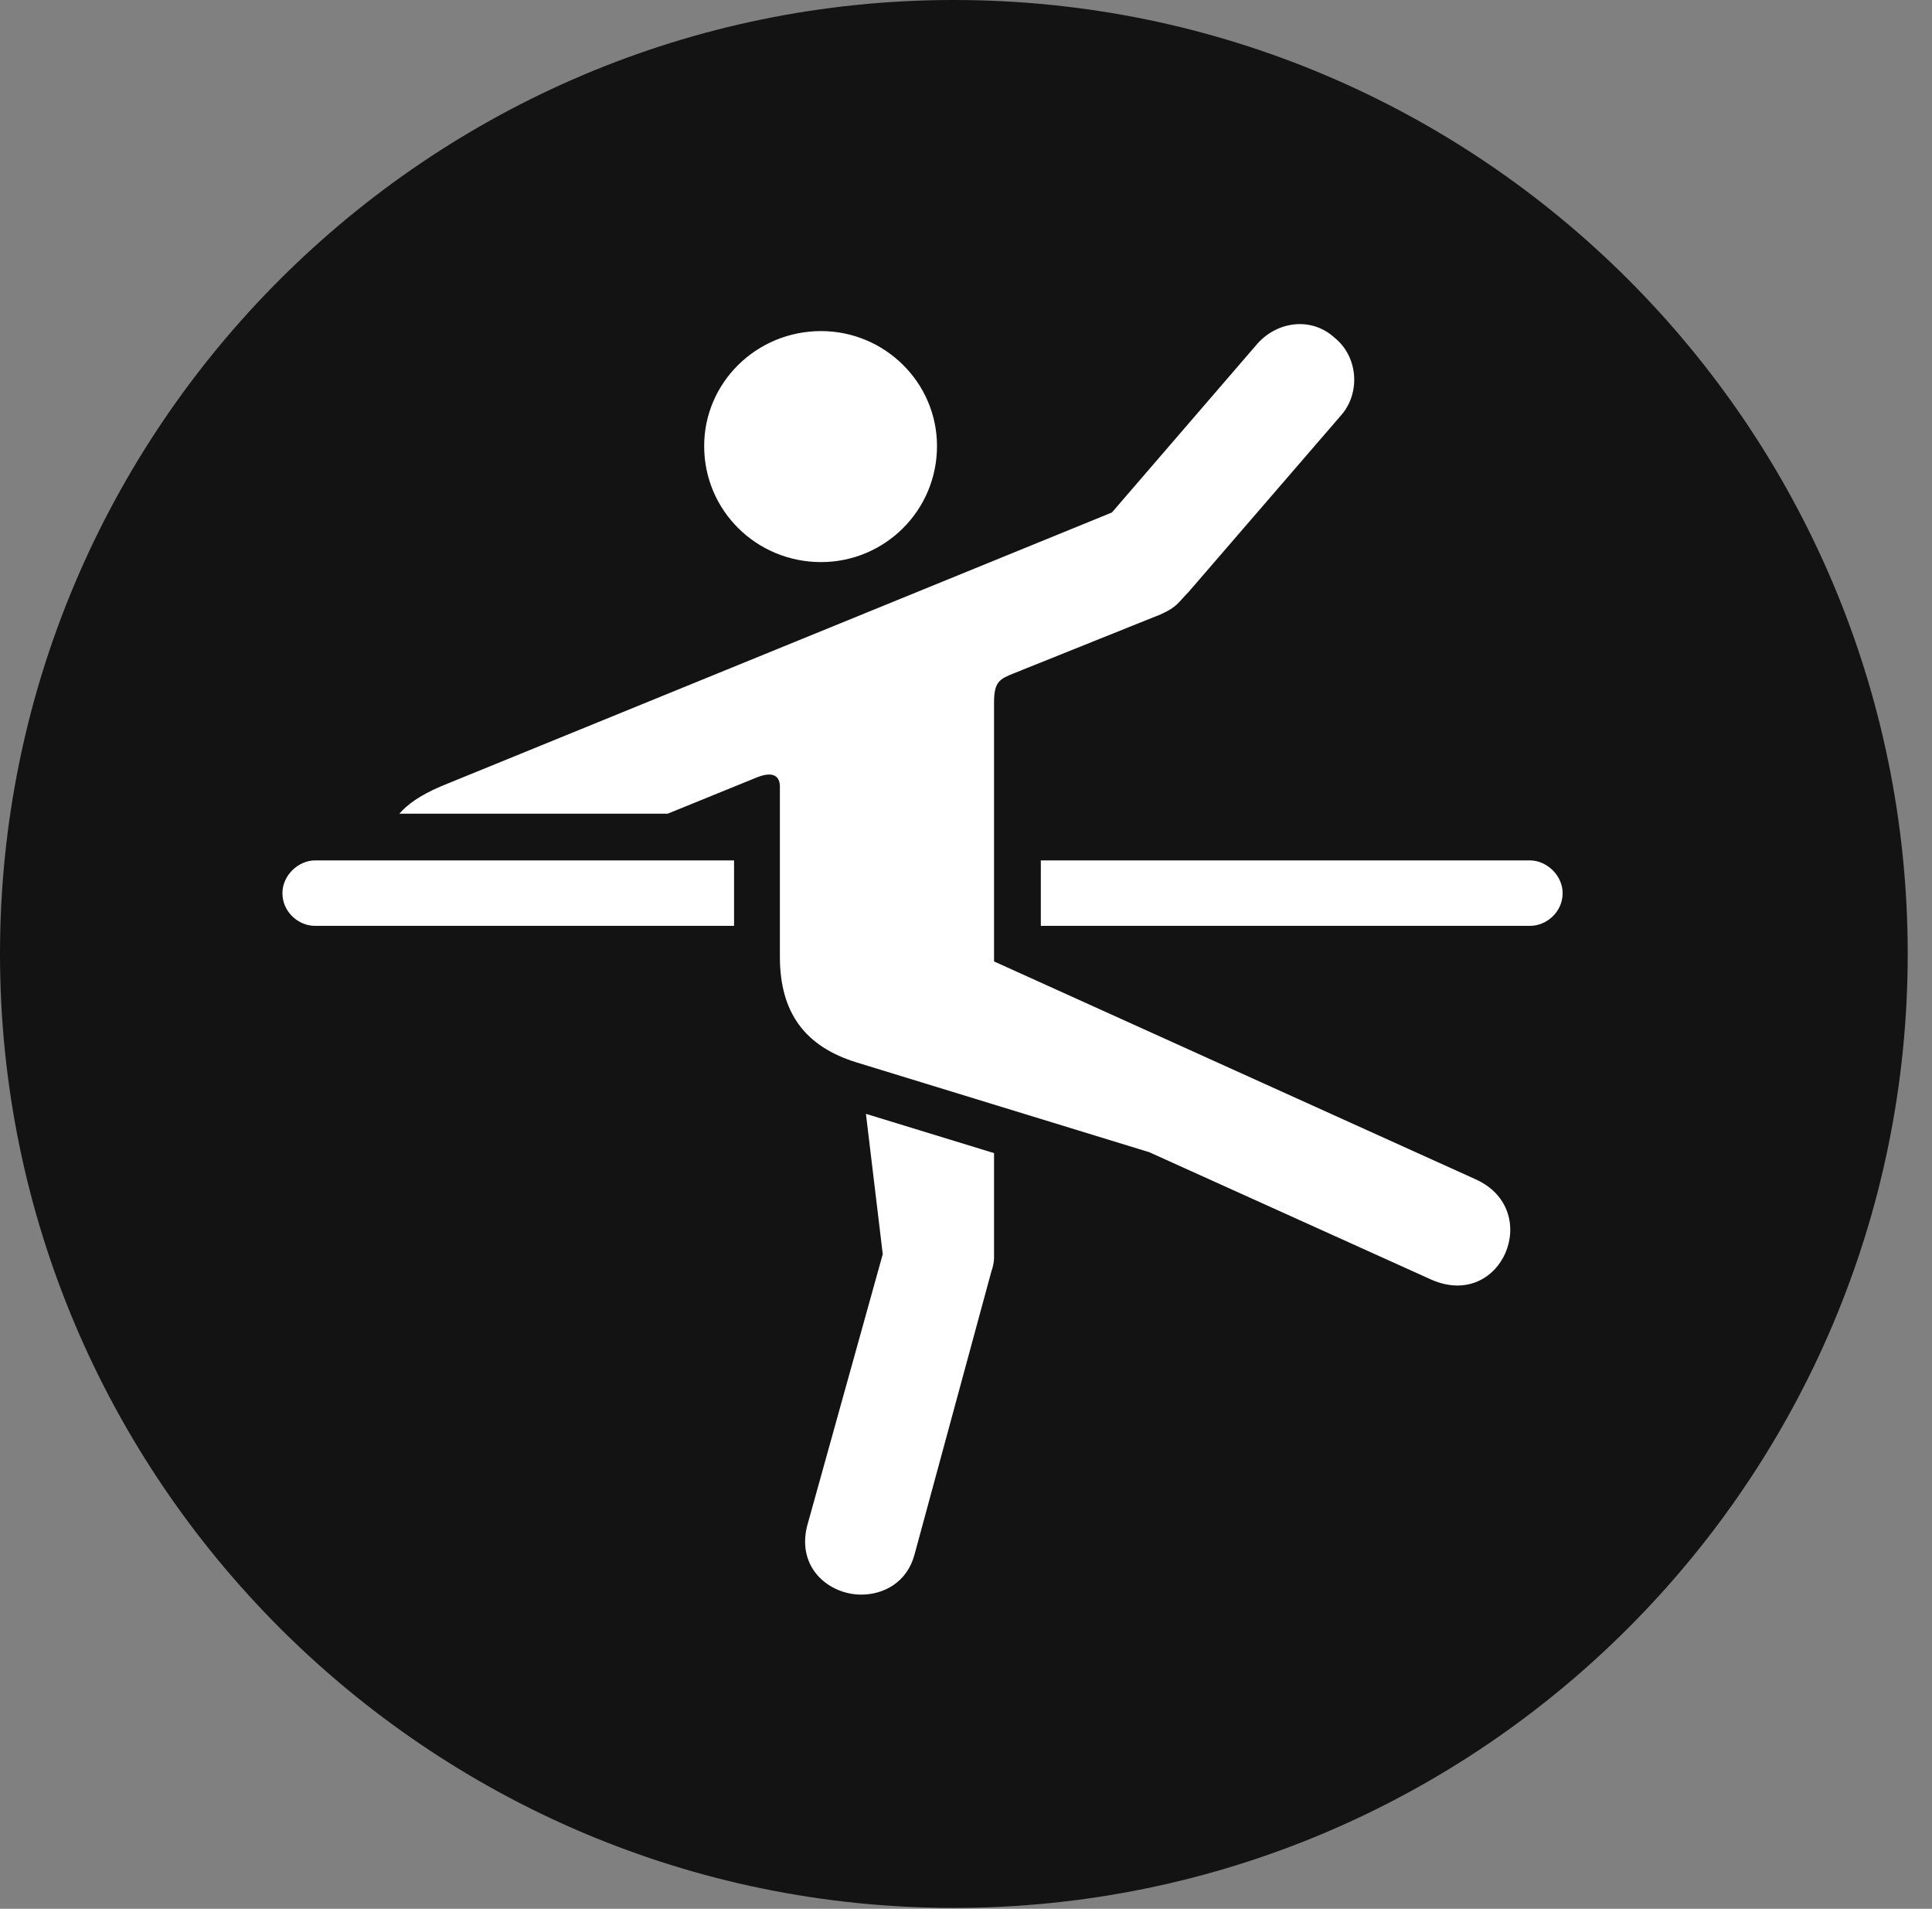 <?xml version="1.0" encoding="UTF-8"?>
<!--Generator: Apple Native CoreSVG 326-->
<!DOCTYPE svg
PUBLIC "-//W3C//DTD SVG 1.1//EN"
       "http://www.w3.org/Graphics/SVG/1.1/DTD/svg11.dtd">
<svg version="1.1" xmlns="http://www.w3.org/2000/svg" xmlns:xlink="http://www.w3.org/1999/xlink" viewBox="0 0 28.246 27.904">
 <rect x="0" y="0" width="28.246" height="27.904" fill="#808080" stroke="none"/>
 <g>
  <rect height="27.904" opacity="0" width="28.246" x="0" y="0"/>
  <path d="M13.945 27.891C21.643 27.891 27.891 21.629 27.891 13.945C27.891 6.248 21.643 0 13.945 0C6.262 0 0 6.248 0 13.945C0 21.629 6.262 27.891 13.945 27.891Z" fill="black" fill-opacity="0.85"/>
  <path d="M12.004 8.217C11.06 8.217 10.295 7.465 10.295 6.521C10.295 5.592 11.06 4.84 12.004 4.84C12.934 4.84 13.699 5.592 13.699 6.521C13.699 7.465 12.934 8.217 12.004 8.217ZM12.523 15.531C11.771 15.299 11.402 14.807 11.402 13.986L11.402 11.498C11.402 11.361 11.32 11.266 11.074 11.361L9.762 11.895L5.838 11.895C5.961 11.758 6.125 11.635 6.439 11.498L16.256 7.492L18.389 5.018C18.689 4.689 19.182 4.635 19.51 4.936C19.852 5.209 19.893 5.729 19.619 6.057L17.377 8.654C17.227 8.805 17.213 8.873 16.967 8.982L14.82 9.844C14.615 9.926 14.533 9.967 14.533 10.268L14.533 14.055L21.574 17.24C22.572 17.691 21.957 19.168 20.918 18.703L16.803 16.844ZM11.799 22.312L12.906 18.334L12.66 16.283L14.533 16.857L14.533 18.389C14.533 18.443 14.52 18.512 14.492 18.594L13.371 22.723C13.262 23.133 12.92 23.311 12.592 23.311C12.127 23.311 11.648 22.928 11.799 22.312ZM4.607 13.535C4.361 13.535 4.129 13.33 4.129 13.057C4.129 12.797 4.361 12.578 4.607 12.578L10.732 12.578L10.732 13.535ZM15.217 13.535L15.217 13.152L15.217 12.578L22.367 12.578C22.613 12.578 22.846 12.797 22.846 13.057C22.846 13.33 22.613 13.535 22.367 13.535Z" fill="white"/>
 </g>
</svg>
